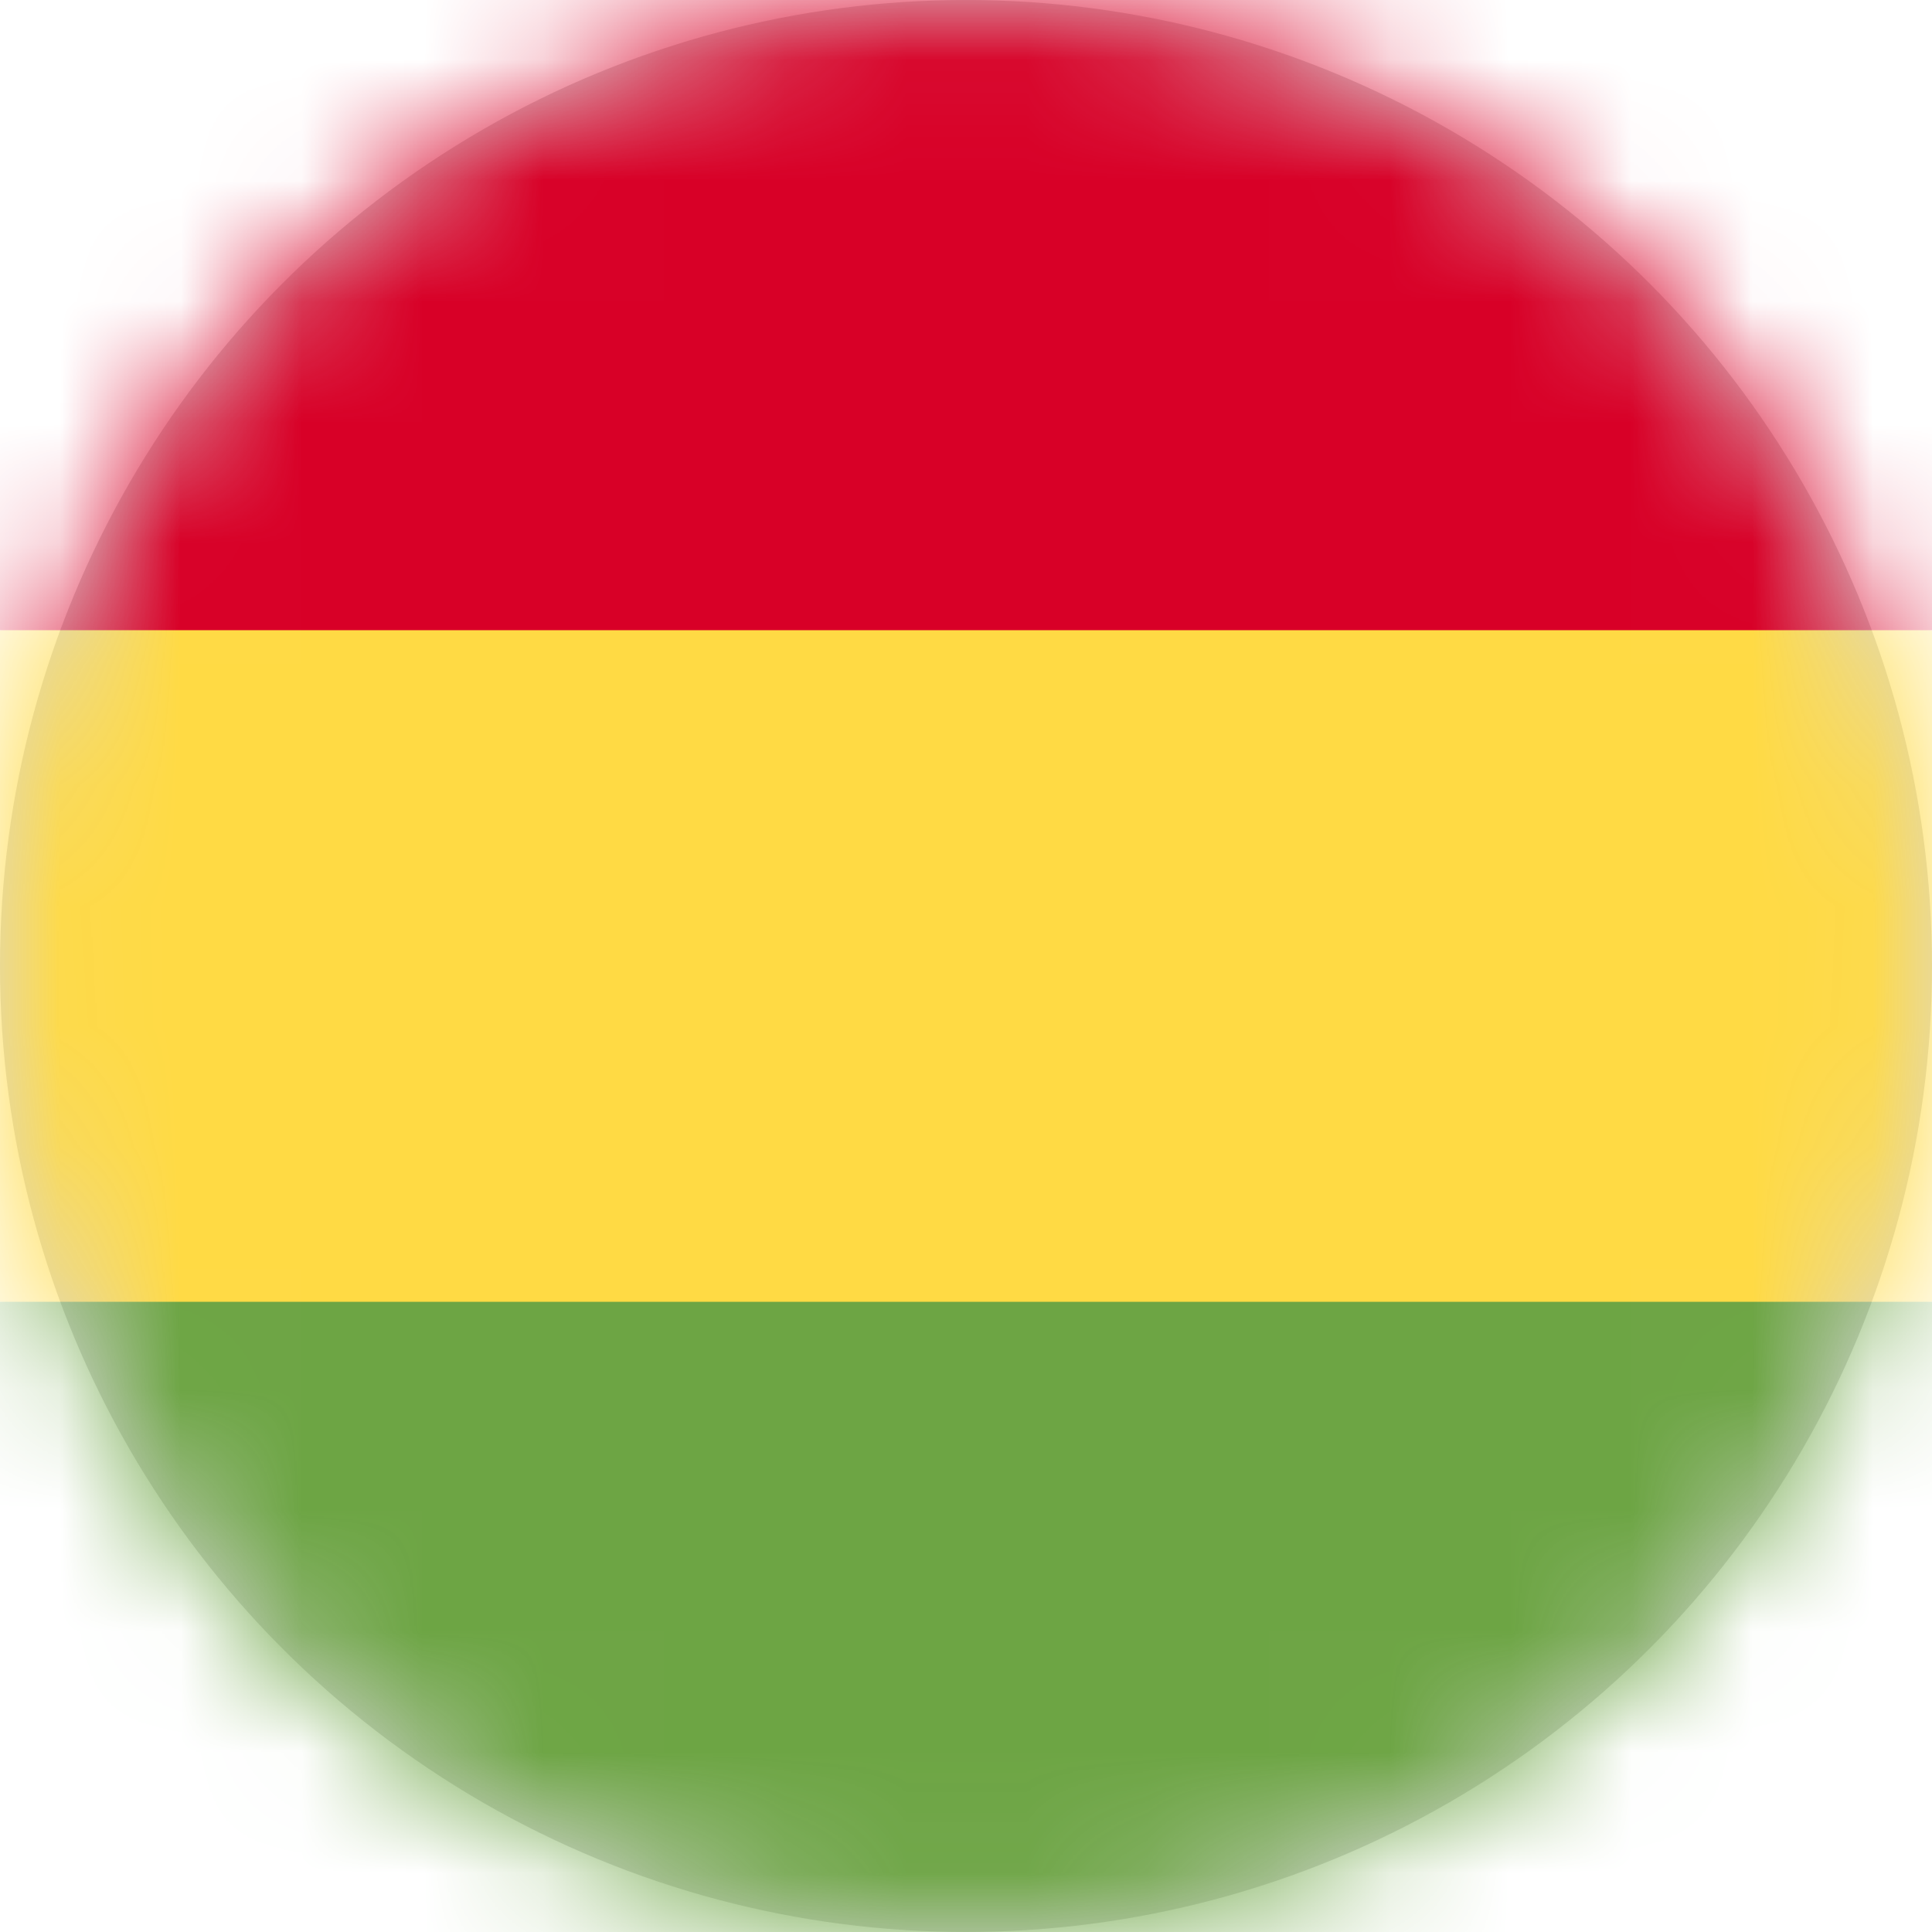 <?xml version="1.0" encoding="UTF-8"?>
<svg width="16px" height="16px" viewBox="0 0 16 16" version="1.1" xmlns="http://www.w3.org/2000/svg" xmlns:xlink="http://www.w3.org/1999/xlink">
    <title>bo_flag_16px</title>
    <defs>
        <circle id="path-1" cx="8" cy="8" r="8"></circle>
    </defs>
    <g id="Design-System" stroke="none" stroke-width="1" fill="none" fill-rule="evenodd">
        <g id="Flags-16x16" transform="translate(-51, -255)">
            <g id="bo_flag_16px" transform="translate(51, 255)">
                <mask id="mask-2" fill="white">
                    <use xlink:href="#path-1"></use>
                </mask>
                <use id="Mask" fill="#D8D8D8" xlink:href="#path-1"></use>
                <g id="bo" mask="url(#mask-2)" fill-rule="nonzero">
                    <polygon id="Path" fill="#FFDA44" points="0 5.219 7.903 4.303 16 5.219 16 10.781 8.009 11.584 0 10.781"></polygon>
                    <polygon id="Path" fill="#D80027" points="0 0 16 0 16 5.219 0 5.219"></polygon>
                    <polygon id="Path" fill="#6DA544" points="0 10.781 16 10.781 16 16 0 16"></polygon>
                </g>
            </g>
        </g>
    </g>
</svg>